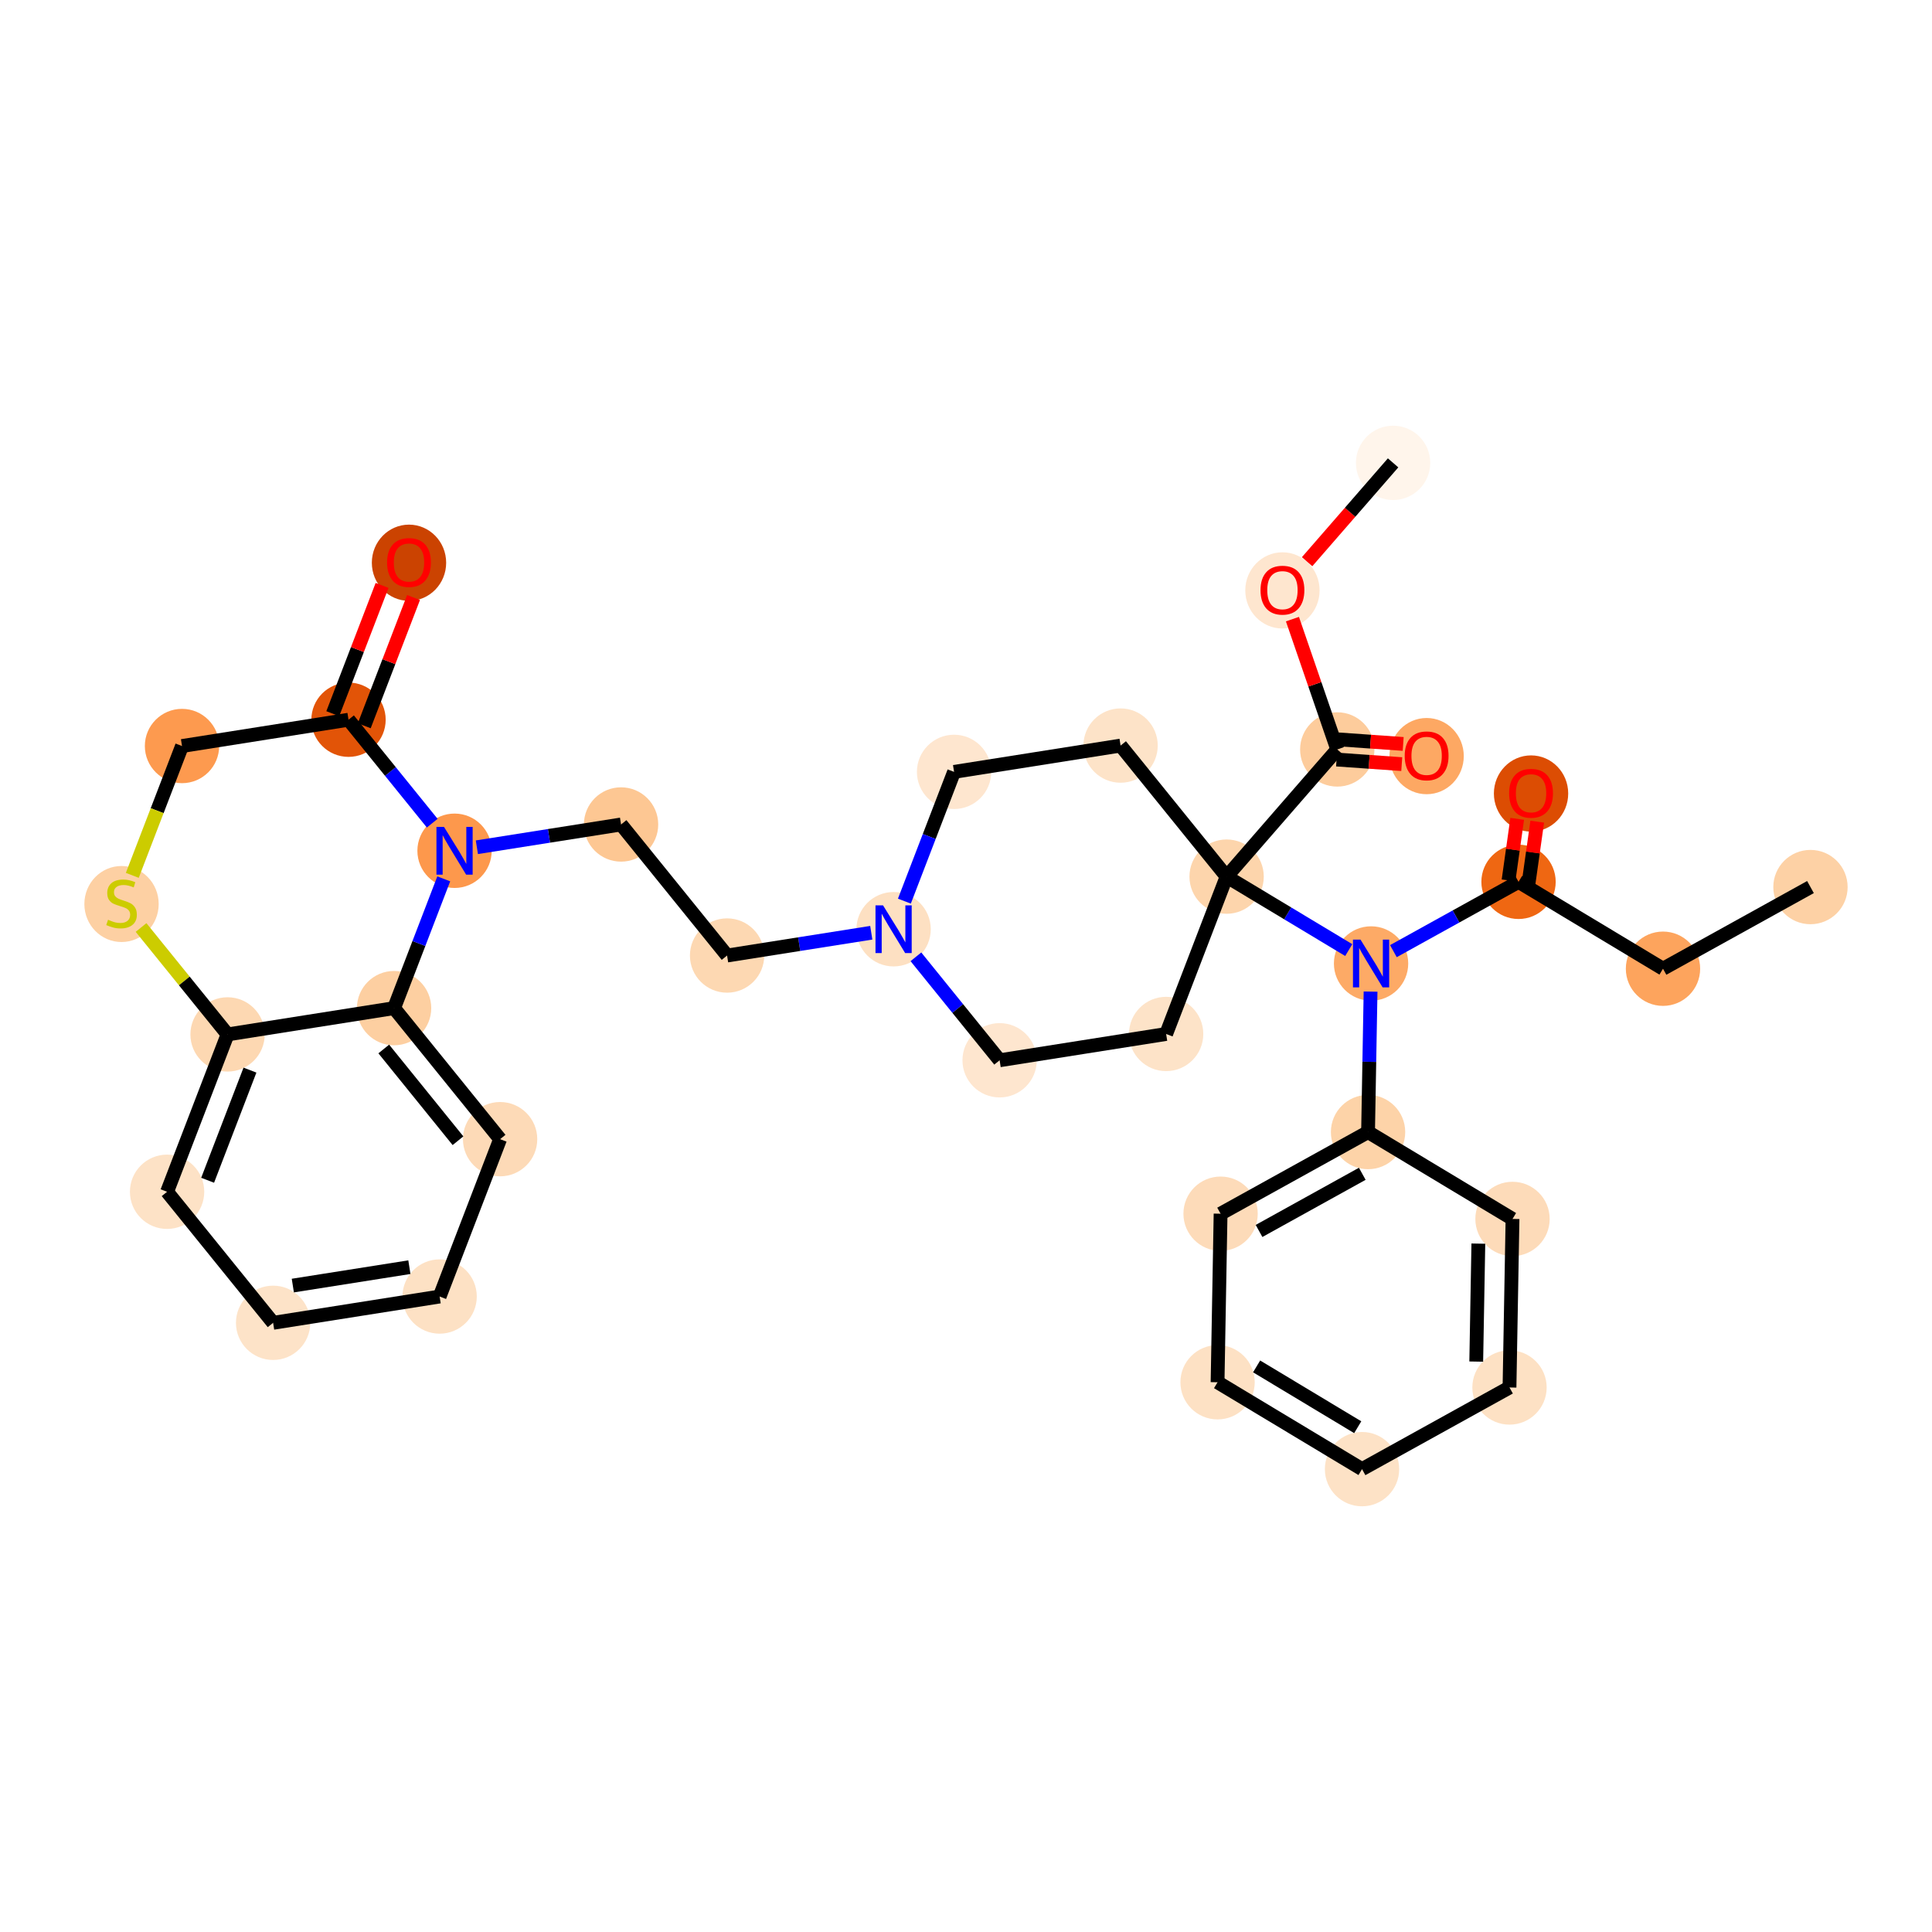 <?xml version='1.0' encoding='iso-8859-1'?>
<svg version='1.1' baseProfile='full'
              xmlns='http://www.w3.org/2000/svg'
                      xmlns:rdkit='http://www.rdkit.org/xml'
                      xmlns:xlink='http://www.w3.org/1999/xlink'
                  xml:space='preserve'
width='280px' height='280px' viewBox='0 0 280 280'>
<!-- END OF HEADER -->
<rect style='opacity:1.0;fill:#FFFFFF;stroke:none' width='280' height='280' x='0' y='0'> </rect>
<ellipse cx='262.387' cy='128.56' rx='4.886' ry='4.886'  style='fill:#FDD1A5;fill-rule:evenodd;stroke:#FDD1A5;stroke-width:1.0px;stroke-linecap:butt;stroke-linejoin:miter;stroke-opacity:1' />
<ellipse cx='241.014' cy='140.395' rx='4.886' ry='4.886'  style='fill:#FDA45D;fill-rule:evenodd;stroke:#FDA45D;stroke-width:1.0px;stroke-linecap:butt;stroke-linejoin:miter;stroke-opacity:1' />
<ellipse cx='220.078' cy='127.803' rx='4.886' ry='4.886'  style='fill:#EF6712;fill-rule:evenodd;stroke:#EF6712;stroke-width:1.0px;stroke-linecap:butt;stroke-linejoin:miter;stroke-opacity:1' />
<ellipse cx='221.891' cy='115.001' rx='4.886' ry='5.024'  style='fill:#DC4D03;fill-rule:evenodd;stroke:#DC4D03;stroke-width:1.0px;stroke-linecap:butt;stroke-linejoin:miter;stroke-opacity:1' />
<ellipse cx='198.705' cy='139.638' rx='4.886' ry='4.892'  style='fill:#FDAA66;fill-rule:evenodd;stroke:#FDAA66;stroke-width:1.0px;stroke-linecap:butt;stroke-linejoin:miter;stroke-opacity:1' />
<ellipse cx='198.269' cy='164.065' rx='4.886' ry='4.886'  style='fill:#FDD3A8;fill-rule:evenodd;stroke:#FDD3A8;stroke-width:1.0px;stroke-linecap:butt;stroke-linejoin:miter;stroke-opacity:1' />
<ellipse cx='176.896' cy='175.9' rx='4.886' ry='4.886'  style='fill:#FDDBB9;fill-rule:evenodd;stroke:#FDDBB9;stroke-width:1.0px;stroke-linecap:butt;stroke-linejoin:miter;stroke-opacity:1' />
<ellipse cx='176.459' cy='200.327' rx='4.886' ry='4.886'  style='fill:#FDE1C4;fill-rule:evenodd;stroke:#FDE1C4;stroke-width:1.0px;stroke-linecap:butt;stroke-linejoin:miter;stroke-opacity:1' />
<ellipse cx='197.395' cy='212.919' rx='4.886' ry='4.886'  style='fill:#FDE2C6;fill-rule:evenodd;stroke:#FDE2C6;stroke-width:1.0px;stroke-linecap:butt;stroke-linejoin:miter;stroke-opacity:1' />
<ellipse cx='218.768' cy='201.084' rx='4.886' ry='4.886'  style='fill:#FDE1C4;fill-rule:evenodd;stroke:#FDE1C4;stroke-width:1.0px;stroke-linecap:butt;stroke-linejoin:miter;stroke-opacity:1' />
<ellipse cx='219.205' cy='176.657' rx='4.886' ry='4.886'  style='fill:#FDDBB9;fill-rule:evenodd;stroke:#FDDBB9;stroke-width:1.0px;stroke-linecap:butt;stroke-linejoin:miter;stroke-opacity:1' />
<ellipse cx='177.77' cy='127.047' rx='4.886' ry='4.886'  style='fill:#FDD5AC;fill-rule:evenodd;stroke:#FDD5AC;stroke-width:1.0px;stroke-linecap:butt;stroke-linejoin:miter;stroke-opacity:1' />
<ellipse cx='193.805' cy='108.615' rx='4.886' ry='4.886'  style='fill:#FDCC9C;fill-rule:evenodd;stroke:#FDCC9C;stroke-width:1.0px;stroke-linecap:butt;stroke-linejoin:miter;stroke-opacity:1' />
<ellipse cx='206.757' cy='109.58' rx='4.886' ry='5.024'  style='fill:#FDA863;fill-rule:evenodd;stroke:#FDA863;stroke-width:1.0px;stroke-linecap:butt;stroke-linejoin:miter;stroke-opacity:1' />
<ellipse cx='185.861' cy='85.566' rx='4.886' ry='5.024'  style='fill:#FEE6CF;fill-rule:evenodd;stroke:#FEE6CF;stroke-width:1.0px;stroke-linecap:butt;stroke-linejoin:miter;stroke-opacity:1' />
<ellipse cx='201.897' cy='67.081' rx='4.886' ry='4.886'  style='fill:#FFF5EB;fill-rule:evenodd;stroke:#FFF5EB;stroke-width:1.0px;stroke-linecap:butt;stroke-linejoin:miter;stroke-opacity:1' />
<ellipse cx='162.403' cy='108.054' rx='4.886' ry='4.886'  style='fill:#FDE3C8;fill-rule:evenodd;stroke:#FDE3C8;stroke-width:1.0px;stroke-linecap:butt;stroke-linejoin:miter;stroke-opacity:1' />
<ellipse cx='138.271' cy='111.866' rx='4.886' ry='4.886'  style='fill:#FEE6CF;fill-rule:evenodd;stroke:#FEE6CF;stroke-width:1.0px;stroke-linecap:butt;stroke-linejoin:miter;stroke-opacity:1' />
<ellipse cx='129.506' cy='134.67' rx='4.886' ry='4.892'  style='fill:#FDE0C2;fill-rule:evenodd;stroke:#FDE0C2;stroke-width:1.0px;stroke-linecap:butt;stroke-linejoin:miter;stroke-opacity:1' />
<ellipse cx='105.375' cy='138.482' rx='4.886' ry='4.886'  style='fill:#FDD8B2;fill-rule:evenodd;stroke:#FDD8B2;stroke-width:1.0px;stroke-linecap:butt;stroke-linejoin:miter;stroke-opacity:1' />
<ellipse cx='90.008' cy='119.489' rx='4.886' ry='4.886'  style='fill:#FDC793;fill-rule:evenodd;stroke:#FDC793;stroke-width:1.0px;stroke-linecap:butt;stroke-linejoin:miter;stroke-opacity:1' />
<ellipse cx='65.877' cy='123.3' rx='4.886' ry='4.892'  style='fill:#FD984C;fill-rule:evenodd;stroke:#FD984C;stroke-width:1.0px;stroke-linecap:butt;stroke-linejoin:miter;stroke-opacity:1' />
<ellipse cx='50.51' cy='104.308' rx='4.886' ry='4.886'  style='fill:#E25407;fill-rule:evenodd;stroke:#E25407;stroke-width:1.0px;stroke-linecap:butt;stroke-linejoin:miter;stroke-opacity:1' />
<ellipse cx='59.275' cy='81.557' rx='4.886' ry='5.024'  style='fill:#CB4301;fill-rule:evenodd;stroke:#CB4301;stroke-width:1.0px;stroke-linecap:butt;stroke-linejoin:miter;stroke-opacity:1' />
<ellipse cx='26.378' cy='108.119' rx='4.886' ry='4.886'  style='fill:#FD9A4F;fill-rule:evenodd;stroke:#FD9A4F;stroke-width:1.0px;stroke-linecap:butt;stroke-linejoin:miter;stroke-opacity:1' />
<ellipse cx='17.613' cy='131.016' rx='4.886' ry='5.01'  style='fill:#FDD0A3;fill-rule:evenodd;stroke:#FDD0A3;stroke-width:1.0px;stroke-linecap:butt;stroke-linejoin:miter;stroke-opacity:1' />
<ellipse cx='32.98' cy='149.916' rx='4.886' ry='4.886'  style='fill:#FDD8B2;fill-rule:evenodd;stroke:#FDD8B2;stroke-width:1.0px;stroke-linecap:butt;stroke-linejoin:miter;stroke-opacity:1' />
<ellipse cx='24.215' cy='172.721' rx='4.886' ry='4.886'  style='fill:#FDE2C6;fill-rule:evenodd;stroke:#FDE2C6;stroke-width:1.0px;stroke-linecap:butt;stroke-linejoin:miter;stroke-opacity:1' />
<ellipse cx='39.582' cy='191.713' rx='4.886' ry='4.886'  style='fill:#FDE3C8;fill-rule:evenodd;stroke:#FDE3C8;stroke-width:1.0px;stroke-linecap:butt;stroke-linejoin:miter;stroke-opacity:1' />
<ellipse cx='63.714' cy='187.902' rx='4.886' ry='4.886'  style='fill:#FDE1C4;fill-rule:evenodd;stroke:#FDE1C4;stroke-width:1.0px;stroke-linecap:butt;stroke-linejoin:miter;stroke-opacity:1' />
<ellipse cx='72.478' cy='165.097' rx='4.886' ry='4.886'  style='fill:#FDDAB7;fill-rule:evenodd;stroke:#FDDAB7;stroke-width:1.0px;stroke-linecap:butt;stroke-linejoin:miter;stroke-opacity:1' />
<ellipse cx='57.112' cy='146.105' rx='4.886' ry='4.886'  style='fill:#FDCFA1;fill-rule:evenodd;stroke:#FDCFA1;stroke-width:1.0px;stroke-linecap:butt;stroke-linejoin:miter;stroke-opacity:1' />
<ellipse cx='144.873' cy='153.663' rx='4.886' ry='4.886'  style='fill:#FEE6CF;fill-rule:evenodd;stroke:#FEE6CF;stroke-width:1.0px;stroke-linecap:butt;stroke-linejoin:miter;stroke-opacity:1' />
<ellipse cx='169.005' cy='149.851' rx='4.886' ry='4.886'  style='fill:#FDE3C8;fill-rule:evenodd;stroke:#FDE3C8;stroke-width:1.0px;stroke-linecap:butt;stroke-linejoin:miter;stroke-opacity:1' />
<path class='bond-0 atom-0 atom-1' d='M 262.387,128.56 L 241.014,140.395' style='fill:none;fill-rule:evenodd;stroke:#000000;stroke-width:2.0px;stroke-linecap:butt;stroke-linejoin:miter;stroke-opacity:1' />
<path class='bond-1 atom-1 atom-2' d='M 241.014,140.395 L 220.078,127.803' style='fill:none;fill-rule:evenodd;stroke:#000000;stroke-width:2.0px;stroke-linecap:butt;stroke-linejoin:miter;stroke-opacity:1' />
<path class='bond-2 atom-2 atom-3' d='M 221.53,128.008 L 222.159,123.545' style='fill:none;fill-rule:evenodd;stroke:#000000;stroke-width:2.0px;stroke-linecap:butt;stroke-linejoin:miter;stroke-opacity:1' />
<path class='bond-2 atom-2 atom-3' d='M 222.159,123.545 L 222.788,119.082' style='fill:none;fill-rule:evenodd;stroke:#FF0000;stroke-width:2.0px;stroke-linecap:butt;stroke-linejoin:miter;stroke-opacity:1' />
<path class='bond-2 atom-2 atom-3' d='M 218.627,127.599 L 219.256,123.136' style='fill:none;fill-rule:evenodd;stroke:#000000;stroke-width:2.0px;stroke-linecap:butt;stroke-linejoin:miter;stroke-opacity:1' />
<path class='bond-2 atom-2 atom-3' d='M 219.256,123.136 L 219.885,118.673' style='fill:none;fill-rule:evenodd;stroke:#FF0000;stroke-width:2.0px;stroke-linecap:butt;stroke-linejoin:miter;stroke-opacity:1' />
<path class='bond-3 atom-2 atom-4' d='M 220.078,127.803 L 211.009,132.825' style='fill:none;fill-rule:evenodd;stroke:#000000;stroke-width:2.0px;stroke-linecap:butt;stroke-linejoin:miter;stroke-opacity:1' />
<path class='bond-3 atom-2 atom-4' d='M 211.009,132.825 L 201.94,137.847' style='fill:none;fill-rule:evenodd;stroke:#0000FF;stroke-width:2.0px;stroke-linecap:butt;stroke-linejoin:miter;stroke-opacity:1' />
<path class='bond-4 atom-4 atom-5' d='M 198.633,143.709 L 198.451,153.887' style='fill:none;fill-rule:evenodd;stroke:#0000FF;stroke-width:2.0px;stroke-linecap:butt;stroke-linejoin:miter;stroke-opacity:1' />
<path class='bond-4 atom-4 atom-5' d='M 198.451,153.887 L 198.269,164.065' style='fill:none;fill-rule:evenodd;stroke:#000000;stroke-width:2.0px;stroke-linecap:butt;stroke-linejoin:miter;stroke-opacity:1' />
<path class='bond-10 atom-4 atom-11' d='M 195.471,137.693 L 186.62,132.37' style='fill:none;fill-rule:evenodd;stroke:#0000FF;stroke-width:2.0px;stroke-linecap:butt;stroke-linejoin:miter;stroke-opacity:1' />
<path class='bond-10 atom-4 atom-11' d='M 186.62,132.37 L 177.77,127.047' style='fill:none;fill-rule:evenodd;stroke:#000000;stroke-width:2.0px;stroke-linecap:butt;stroke-linejoin:miter;stroke-opacity:1' />
<path class='bond-5 atom-5 atom-6' d='M 198.269,164.065 L 176.896,175.9' style='fill:none;fill-rule:evenodd;stroke:#000000;stroke-width:2.0px;stroke-linecap:butt;stroke-linejoin:miter;stroke-opacity:1' />
<path class='bond-5 atom-5 atom-6' d='M 197.43,170.115 L 182.469,178.4' style='fill:none;fill-rule:evenodd;stroke:#000000;stroke-width:2.0px;stroke-linecap:butt;stroke-linejoin:miter;stroke-opacity:1' />
<path class='bond-33 atom-10 atom-5' d='M 219.205,176.657 L 198.269,164.065' style='fill:none;fill-rule:evenodd;stroke:#000000;stroke-width:2.0px;stroke-linecap:butt;stroke-linejoin:miter;stroke-opacity:1' />
<path class='bond-6 atom-6 atom-7' d='M 176.896,175.9 L 176.459,200.327' style='fill:none;fill-rule:evenodd;stroke:#000000;stroke-width:2.0px;stroke-linecap:butt;stroke-linejoin:miter;stroke-opacity:1' />
<path class='bond-7 atom-7 atom-8' d='M 176.459,200.327 L 197.395,212.919' style='fill:none;fill-rule:evenodd;stroke:#000000;stroke-width:2.0px;stroke-linecap:butt;stroke-linejoin:miter;stroke-opacity:1' />
<path class='bond-7 atom-7 atom-8' d='M 182.118,198.029 L 196.773,206.843' style='fill:none;fill-rule:evenodd;stroke:#000000;stroke-width:2.0px;stroke-linecap:butt;stroke-linejoin:miter;stroke-opacity:1' />
<path class='bond-8 atom-8 atom-9' d='M 197.395,212.919 L 218.768,201.084' style='fill:none;fill-rule:evenodd;stroke:#000000;stroke-width:2.0px;stroke-linecap:butt;stroke-linejoin:miter;stroke-opacity:1' />
<path class='bond-9 atom-9 atom-10' d='M 218.768,201.084 L 219.205,176.657' style='fill:none;fill-rule:evenodd;stroke:#000000;stroke-width:2.0px;stroke-linecap:butt;stroke-linejoin:miter;stroke-opacity:1' />
<path class='bond-9 atom-9 atom-10' d='M 213.948,197.332 L 214.254,180.234' style='fill:none;fill-rule:evenodd;stroke:#000000;stroke-width:2.0px;stroke-linecap:butt;stroke-linejoin:miter;stroke-opacity:1' />
<path class='bond-11 atom-11 atom-12' d='M 177.77,127.047 L 193.805,108.615' style='fill:none;fill-rule:evenodd;stroke:#000000;stroke-width:2.0px;stroke-linecap:butt;stroke-linejoin:miter;stroke-opacity:1' />
<path class='bond-15 atom-11 atom-16' d='M 177.77,127.047 L 162.403,108.054' style='fill:none;fill-rule:evenodd;stroke:#000000;stroke-width:2.0px;stroke-linecap:butt;stroke-linejoin:miter;stroke-opacity:1' />
<path class='bond-34 atom-33 atom-11' d='M 169.005,149.851 L 177.77,127.047' style='fill:none;fill-rule:evenodd;stroke:#000000;stroke-width:2.0px;stroke-linecap:butt;stroke-linejoin:miter;stroke-opacity:1' />
<path class='bond-12 atom-12 atom-13' d='M 193.703,110.078 L 198.428,110.41' style='fill:none;fill-rule:evenodd;stroke:#000000;stroke-width:2.0px;stroke-linecap:butt;stroke-linejoin:miter;stroke-opacity:1' />
<path class='bond-12 atom-12 atom-13' d='M 198.428,110.41 L 203.153,110.742' style='fill:none;fill-rule:evenodd;stroke:#FF0000;stroke-width:2.0px;stroke-linecap:butt;stroke-linejoin:miter;stroke-opacity:1' />
<path class='bond-12 atom-12 atom-13' d='M 193.908,107.153 L 198.634,107.486' style='fill:none;fill-rule:evenodd;stroke:#000000;stroke-width:2.0px;stroke-linecap:butt;stroke-linejoin:miter;stroke-opacity:1' />
<path class='bond-12 atom-12 atom-13' d='M 198.634,107.486 L 203.359,107.818' style='fill:none;fill-rule:evenodd;stroke:#FF0000;stroke-width:2.0px;stroke-linecap:butt;stroke-linejoin:miter;stroke-opacity:1' />
<path class='bond-13 atom-12 atom-14' d='M 193.805,108.615 L 190.558,99.172' style='fill:none;fill-rule:evenodd;stroke:#000000;stroke-width:2.0px;stroke-linecap:butt;stroke-linejoin:miter;stroke-opacity:1' />
<path class='bond-13 atom-12 atom-14' d='M 190.558,99.172 L 187.311,89.729' style='fill:none;fill-rule:evenodd;stroke:#FF0000;stroke-width:2.0px;stroke-linecap:butt;stroke-linejoin:miter;stroke-opacity:1' />
<path class='bond-14 atom-14 atom-15' d='M 189.436,81.403 L 195.667,74.242' style='fill:none;fill-rule:evenodd;stroke:#FF0000;stroke-width:2.0px;stroke-linecap:butt;stroke-linejoin:miter;stroke-opacity:1' />
<path class='bond-14 atom-14 atom-15' d='M 195.667,74.242 L 201.897,67.081' style='fill:none;fill-rule:evenodd;stroke:#000000;stroke-width:2.0px;stroke-linecap:butt;stroke-linejoin:miter;stroke-opacity:1' />
<path class='bond-16 atom-16 atom-17' d='M 162.403,108.054 L 138.271,111.866' style='fill:none;fill-rule:evenodd;stroke:#000000;stroke-width:2.0px;stroke-linecap:butt;stroke-linejoin:miter;stroke-opacity:1' />
<path class='bond-17 atom-17 atom-18' d='M 138.271,111.866 L 134.671,121.233' style='fill:none;fill-rule:evenodd;stroke:#000000;stroke-width:2.0px;stroke-linecap:butt;stroke-linejoin:miter;stroke-opacity:1' />
<path class='bond-17 atom-17 atom-18' d='M 134.671,121.233 L 131.071,130.6' style='fill:none;fill-rule:evenodd;stroke:#0000FF;stroke-width:2.0px;stroke-linecap:butt;stroke-linejoin:miter;stroke-opacity:1' />
<path class='bond-18 atom-18 atom-19' d='M 126.272,135.181 L 115.823,136.831' style='fill:none;fill-rule:evenodd;stroke:#0000FF;stroke-width:2.0px;stroke-linecap:butt;stroke-linejoin:miter;stroke-opacity:1' />
<path class='bond-18 atom-18 atom-19' d='M 115.823,136.831 L 105.375,138.482' style='fill:none;fill-rule:evenodd;stroke:#000000;stroke-width:2.0px;stroke-linecap:butt;stroke-linejoin:miter;stroke-opacity:1' />
<path class='bond-31 atom-18 atom-32' d='M 132.741,138.668 L 138.807,146.165' style='fill:none;fill-rule:evenodd;stroke:#0000FF;stroke-width:2.0px;stroke-linecap:butt;stroke-linejoin:miter;stroke-opacity:1' />
<path class='bond-31 atom-18 atom-32' d='M 138.807,146.165 L 144.873,153.663' style='fill:none;fill-rule:evenodd;stroke:#000000;stroke-width:2.0px;stroke-linecap:butt;stroke-linejoin:miter;stroke-opacity:1' />
<path class='bond-19 atom-19 atom-20' d='M 105.375,138.482 L 90.008,119.489' style='fill:none;fill-rule:evenodd;stroke:#000000;stroke-width:2.0px;stroke-linecap:butt;stroke-linejoin:miter;stroke-opacity:1' />
<path class='bond-20 atom-20 atom-21' d='M 90.008,119.489 L 79.56,121.139' style='fill:none;fill-rule:evenodd;stroke:#000000;stroke-width:2.0px;stroke-linecap:butt;stroke-linejoin:miter;stroke-opacity:1' />
<path class='bond-20 atom-20 atom-21' d='M 79.56,121.139 L 69.111,122.789' style='fill:none;fill-rule:evenodd;stroke:#0000FF;stroke-width:2.0px;stroke-linecap:butt;stroke-linejoin:miter;stroke-opacity:1' />
<path class='bond-21 atom-21 atom-22' d='M 62.642,119.302 L 56.576,111.805' style='fill:none;fill-rule:evenodd;stroke:#0000FF;stroke-width:2.0px;stroke-linecap:butt;stroke-linejoin:miter;stroke-opacity:1' />
<path class='bond-21 atom-21 atom-22' d='M 56.576,111.805 L 50.51,104.308' style='fill:none;fill-rule:evenodd;stroke:#000000;stroke-width:2.0px;stroke-linecap:butt;stroke-linejoin:miter;stroke-opacity:1' />
<path class='bond-35 atom-31 atom-21' d='M 57.112,146.105 L 60.712,136.738' style='fill:none;fill-rule:evenodd;stroke:#000000;stroke-width:2.0px;stroke-linecap:butt;stroke-linejoin:miter;stroke-opacity:1' />
<path class='bond-35 atom-31 atom-21' d='M 60.712,136.738 L 64.312,127.37' style='fill:none;fill-rule:evenodd;stroke:#0000FF;stroke-width:2.0px;stroke-linecap:butt;stroke-linejoin:miter;stroke-opacity:1' />
<path class='bond-22 atom-22 atom-23' d='M 52.79,105.184 L 56.362,95.89' style='fill:none;fill-rule:evenodd;stroke:#000000;stroke-width:2.0px;stroke-linecap:butt;stroke-linejoin:miter;stroke-opacity:1' />
<path class='bond-22 atom-22 atom-23' d='M 56.362,95.89 L 59.934,86.596' style='fill:none;fill-rule:evenodd;stroke:#FF0000;stroke-width:2.0px;stroke-linecap:butt;stroke-linejoin:miter;stroke-opacity:1' />
<path class='bond-22 atom-22 atom-23' d='M 48.229,103.431 L 51.801,94.137' style='fill:none;fill-rule:evenodd;stroke:#000000;stroke-width:2.0px;stroke-linecap:butt;stroke-linejoin:miter;stroke-opacity:1' />
<path class='bond-22 atom-22 atom-23' d='M 51.801,94.137 L 55.374,84.844' style='fill:none;fill-rule:evenodd;stroke:#FF0000;stroke-width:2.0px;stroke-linecap:butt;stroke-linejoin:miter;stroke-opacity:1' />
<path class='bond-23 atom-22 atom-24' d='M 50.51,104.308 L 26.378,108.119' style='fill:none;fill-rule:evenodd;stroke:#000000;stroke-width:2.0px;stroke-linecap:butt;stroke-linejoin:miter;stroke-opacity:1' />
<path class='bond-24 atom-24 atom-25' d='M 26.378,108.119 L 22.776,117.491' style='fill:none;fill-rule:evenodd;stroke:#000000;stroke-width:2.0px;stroke-linecap:butt;stroke-linejoin:miter;stroke-opacity:1' />
<path class='bond-24 atom-24 atom-25' d='M 22.776,117.491 L 19.174,126.863' style='fill:none;fill-rule:evenodd;stroke:#CCCC00;stroke-width:2.0px;stroke-linecap:butt;stroke-linejoin:miter;stroke-opacity:1' />
<path class='bond-25 atom-25 atom-26' d='M 20.442,134.42 L 26.711,142.168' style='fill:none;fill-rule:evenodd;stroke:#CCCC00;stroke-width:2.0px;stroke-linecap:butt;stroke-linejoin:miter;stroke-opacity:1' />
<path class='bond-25 atom-25 atom-26' d='M 26.711,142.168 L 32.98,149.916' style='fill:none;fill-rule:evenodd;stroke:#000000;stroke-width:2.0px;stroke-linecap:butt;stroke-linejoin:miter;stroke-opacity:1' />
<path class='bond-26 atom-26 atom-27' d='M 32.98,149.916 L 24.215,172.721' style='fill:none;fill-rule:evenodd;stroke:#000000;stroke-width:2.0px;stroke-linecap:butt;stroke-linejoin:miter;stroke-opacity:1' />
<path class='bond-26 atom-26 atom-27' d='M 36.226,155.09 L 30.091,171.053' style='fill:none;fill-rule:evenodd;stroke:#000000;stroke-width:2.0px;stroke-linecap:butt;stroke-linejoin:miter;stroke-opacity:1' />
<path class='bond-36 atom-31 atom-26' d='M 57.112,146.105 L 32.98,149.916' style='fill:none;fill-rule:evenodd;stroke:#000000;stroke-width:2.0px;stroke-linecap:butt;stroke-linejoin:miter;stroke-opacity:1' />
<path class='bond-27 atom-27 atom-28' d='M 24.215,172.721 L 39.582,191.713' style='fill:none;fill-rule:evenodd;stroke:#000000;stroke-width:2.0px;stroke-linecap:butt;stroke-linejoin:miter;stroke-opacity:1' />
<path class='bond-28 atom-28 atom-29' d='M 39.582,191.713 L 63.714,187.902' style='fill:none;fill-rule:evenodd;stroke:#000000;stroke-width:2.0px;stroke-linecap:butt;stroke-linejoin:miter;stroke-opacity:1' />
<path class='bond-28 atom-28 atom-29' d='M 42.439,186.315 L 59.331,183.647' style='fill:none;fill-rule:evenodd;stroke:#000000;stroke-width:2.0px;stroke-linecap:butt;stroke-linejoin:miter;stroke-opacity:1' />
<path class='bond-29 atom-29 atom-30' d='M 63.714,187.902 L 72.478,165.097' style='fill:none;fill-rule:evenodd;stroke:#000000;stroke-width:2.0px;stroke-linecap:butt;stroke-linejoin:miter;stroke-opacity:1' />
<path class='bond-30 atom-30 atom-31' d='M 72.478,165.097 L 57.112,146.105' style='fill:none;fill-rule:evenodd;stroke:#000000;stroke-width:2.0px;stroke-linecap:butt;stroke-linejoin:miter;stroke-opacity:1' />
<path class='bond-30 atom-30 atom-31' d='M 66.375,165.322 L 55.618,152.027' style='fill:none;fill-rule:evenodd;stroke:#000000;stroke-width:2.0px;stroke-linecap:butt;stroke-linejoin:miter;stroke-opacity:1' />
<path class='bond-32 atom-32 atom-33' d='M 144.873,153.663 L 169.005,149.851' style='fill:none;fill-rule:evenodd;stroke:#000000;stroke-width:2.0px;stroke-linecap:butt;stroke-linejoin:miter;stroke-opacity:1' />
<path  class='atom-3' d='M 218.715 114.966
Q 218.715 113.305, 219.536 112.377
Q 220.357 111.448, 221.891 111.448
Q 223.425 111.448, 224.246 112.377
Q 225.067 113.305, 225.067 114.966
Q 225.067 116.647, 224.236 117.605
Q 223.406 118.553, 221.891 118.553
Q 220.366 118.553, 219.536 117.605
Q 218.715 116.657, 218.715 114.966
M 221.891 117.771
Q 222.946 117.771, 223.513 117.067
Q 224.09 116.354, 224.09 114.966
Q 224.09 113.608, 223.513 112.924
Q 222.946 112.23, 221.891 112.23
Q 220.835 112.23, 220.259 112.914
Q 219.692 113.598, 219.692 114.966
Q 219.692 116.364, 220.259 117.067
Q 220.835 117.771, 221.891 117.771
' fill='#FF0000'/>
<path  class='atom-4' d='M 197.176 136.179
L 199.443 139.844
Q 199.668 140.205, 200.03 140.86
Q 200.391 141.515, 200.411 141.554
L 200.411 136.179
L 201.329 136.179
L 201.329 143.098
L 200.381 143.098
L 197.948 139.091
Q 197.665 138.622, 197.362 138.085
Q 197.069 137.547, 196.981 137.381
L 196.981 143.098
L 196.082 143.098
L 196.082 136.179
L 197.176 136.179
' fill='#0000FF'/>
<path  class='atom-13' d='M 203.581 109.546
Q 203.581 107.885, 204.402 106.956
Q 205.223 106.028, 206.757 106.028
Q 208.291 106.028, 209.112 106.956
Q 209.933 107.885, 209.933 109.546
Q 209.933 111.227, 209.102 112.184
Q 208.272 113.132, 206.757 113.132
Q 205.232 113.132, 204.402 112.184
Q 203.581 111.236, 203.581 109.546
M 206.757 112.35
Q 207.812 112.35, 208.379 111.647
Q 208.956 110.934, 208.956 109.546
Q 208.956 108.187, 208.379 107.503
Q 207.812 106.81, 206.757 106.81
Q 205.701 106.81, 205.125 107.494
Q 204.558 108.178, 204.558 109.546
Q 204.558 110.943, 205.125 111.647
Q 205.701 112.35, 206.757 112.35
' fill='#FF0000'/>
<path  class='atom-14' d='M 182.685 85.532
Q 182.685 83.871, 183.506 82.942
Q 184.327 82.014, 185.861 82.014
Q 187.396 82.014, 188.216 82.942
Q 189.037 83.871, 189.037 85.532
Q 189.037 87.213, 188.207 88.171
Q 187.376 89.118, 185.861 89.118
Q 184.337 89.118, 183.506 88.171
Q 182.685 87.222, 182.685 85.532
M 185.861 88.337
Q 186.917 88.337, 187.484 87.633
Q 188.06 86.92, 188.06 85.532
Q 188.06 84.174, 187.484 83.49
Q 186.917 82.796, 185.861 82.796
Q 184.806 82.796, 184.229 83.48
Q 183.663 84.164, 183.663 85.532
Q 183.663 86.929, 184.229 87.633
Q 184.806 88.337, 185.861 88.337
' fill='#FF0000'/>
<path  class='atom-18' d='M 127.977 131.211
L 130.244 134.875
Q 130.469 135.237, 130.831 135.891
Q 131.192 136.546, 131.212 136.585
L 131.212 131.211
L 132.13 131.211
L 132.13 138.129
L 131.182 138.129
L 128.749 134.123
Q 128.466 133.654, 128.163 133.116
Q 127.87 132.579, 127.782 132.413
L 127.782 138.129
L 126.883 138.129
L 126.883 131.211
L 127.977 131.211
' fill='#0000FF'/>
<path  class='atom-21' d='M 64.347 119.841
L 66.614 123.506
Q 66.839 123.867, 67.201 124.522
Q 67.562 125.177, 67.582 125.216
L 67.582 119.841
L 68.5 119.841
L 68.5 126.76
L 67.552 126.76
L 65.119 122.753
Q 64.836 122.284, 64.533 121.747
Q 64.24 121.209, 64.152 121.043
L 64.152 126.76
L 63.253 126.76
L 63.253 119.841
L 64.347 119.841
' fill='#0000FF'/>
<path  class='atom-23' d='M 56.099 81.523
Q 56.099 79.862, 56.92 78.933
Q 57.74 78.005, 59.275 78.005
Q 60.809 78.005, 61.63 78.933
Q 62.451 79.862, 62.451 81.523
Q 62.451 83.204, 61.62 84.161
Q 60.789 85.109, 59.275 85.109
Q 57.75 85.109, 56.92 84.161
Q 56.099 83.213, 56.099 81.523
M 59.275 84.327
Q 60.33 84.327, 60.897 83.624
Q 61.474 82.91, 61.474 81.523
Q 61.474 80.164, 60.897 79.48
Q 60.33 78.787, 59.275 78.787
Q 58.219 78.787, 57.643 79.471
Q 57.076 80.155, 57.076 81.523
Q 57.076 82.92, 57.643 83.624
Q 58.219 84.327, 59.275 84.327
' fill='#FF0000'/>
<path  class='atom-25' d='M 15.659 133.298
Q 15.737 133.327, 16.06 133.464
Q 16.382 133.601, 16.734 133.689
Q 17.096 133.767, 17.447 133.767
Q 18.102 133.767, 18.483 133.454
Q 18.864 133.132, 18.864 132.575
Q 18.864 132.194, 18.669 131.959
Q 18.483 131.725, 18.19 131.598
Q 17.897 131.471, 17.408 131.324
Q 16.793 131.138, 16.421 130.963
Q 16.06 130.787, 15.796 130.415
Q 15.542 130.044, 15.542 129.419
Q 15.542 128.549, 16.128 128.011
Q 16.724 127.474, 17.897 127.474
Q 18.698 127.474, 19.607 127.855
L 19.382 128.607
Q 18.552 128.265, 17.926 128.265
Q 17.252 128.265, 16.881 128.549
Q 16.509 128.822, 16.519 129.301
Q 16.519 129.673, 16.705 129.897
Q 16.9 130.122, 17.174 130.249
Q 17.457 130.376, 17.926 130.523
Q 18.552 130.718, 18.923 130.914
Q 19.294 131.109, 19.558 131.51
Q 19.832 131.901, 19.832 132.575
Q 19.832 133.533, 19.187 134.051
Q 18.552 134.559, 17.486 134.559
Q 16.871 134.559, 16.402 134.422
Q 15.942 134.295, 15.395 134.07
L 15.659 133.298
' fill='#CCCC00'/>
</svg>
